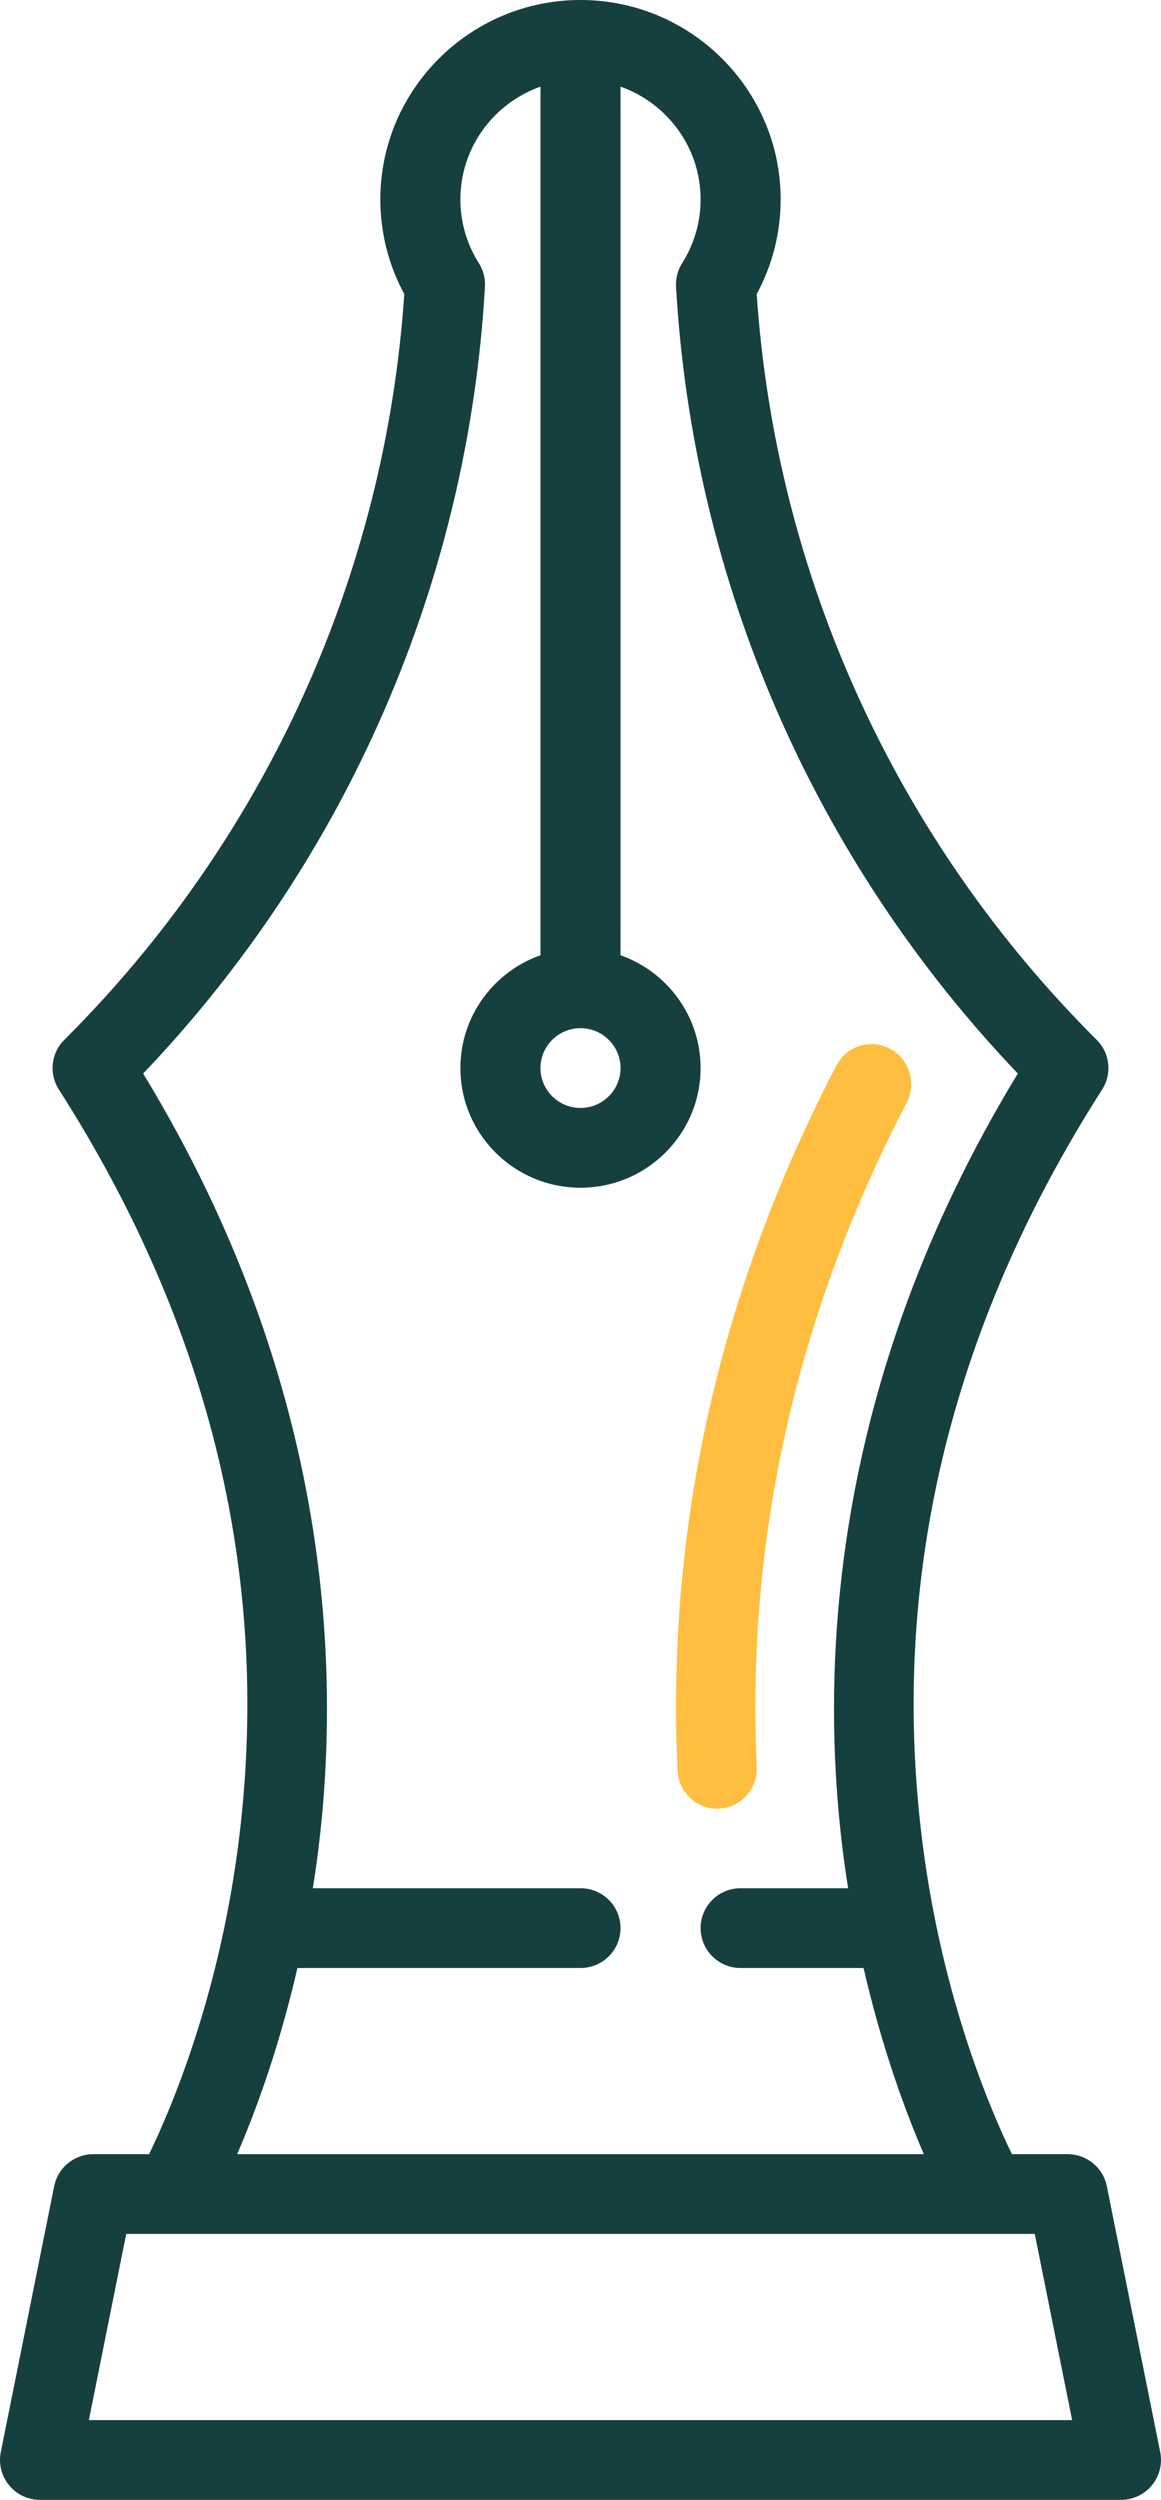 <svg width="79px" height="170px" viewBox="0 0 79 170" version="1.1" xmlns="http://www.w3.org/2000/svg" xmlns:xlink="http://www.w3.org/1999/xlink">
    <g id="Page-1" stroke="none" stroke-width="1" fill="none" fill-rule="evenodd">
        <g id="Desktop-HD" transform="translate(-188, -71)" fill-rule="nonzero">
            <g id="pen-svgrepo-com" transform="translate(188, 71)">
                <path d="M78.947,166.755 L75.315,148.671 C75.06,147.403 73.942,146.49 72.644,146.49 L68.856,146.49 C67.422,143.544 64.174,135.994 62.813,125.643 C60.459,107.749 64.558,90.403 74.996,74.089 C75.682,73.016 75.528,71.613 74.624,70.713 C60.978,57.125 52.782,39.142 51.49,19.997 C52.559,18.025 53.12,15.819 53.12,13.564 C53.121,6.085 47.011,0 39.5,0 C31.989,0 25.879,6.085 25.879,13.564 C25.879,15.819 26.44,18.025 27.509,19.997 C26.217,39.142 18.021,57.124 4.375,70.713 C3.472,71.613 3.317,73.016 4.004,74.089 C14.441,90.403 18.54,107.749 16.187,125.643 C14.825,135.996 11.576,143.546 10.143,146.49 L6.356,146.49 C5.058,146.49 3.94,147.403 3.685,148.671 L0.053,166.755 C-0.107,167.552 0.1,168.378 0.617,169.007 C1.135,169.635 1.908,170 2.724,170 L76.276,170 C77.092,170 77.865,169.635 78.383,169.007 C78.9,168.379 79.107,167.552 78.947,166.755 Z M39.5,69.919 C41.002,69.919 42.224,71.136 42.224,72.632 C42.224,74.128 41.002,75.344 39.5,75.344 C37.998,75.344 36.776,74.128 36.776,72.632 C36.776,71.136 37.998,69.919 39.5,69.919 Z M20.238,133.831 L39.5,133.83 C41.004,133.83 42.224,132.616 42.224,131.117 C42.224,129.619 41.004,128.405 39.5,128.405 L21.289,128.405 C21.383,127.812 21.473,127.213 21.555,126.6 C23.292,113.718 22.588,94.109 9.741,73.004 C23.612,58.472 31.851,39.556 32.999,19.498 C33.032,18.934 32.886,18.374 32.583,17.896 C31.762,16.599 31.327,15.101 31.327,13.563 C31.327,10.027 33.605,7.012 36.776,5.892 L36.776,64.96 C33.605,66.079 31.327,69.095 31.327,72.631 C31.327,77.119 34.993,80.77 39.5,80.77 C44.006,80.77 47.672,77.119 47.672,72.631 C47.672,69.095 45.395,66.079 42.224,64.96 L42.224,5.892 C45.395,7.012 47.672,10.027 47.672,13.564 C47.672,15.101 47.238,16.599 46.416,17.896 C46.114,18.374 45.968,18.934 46,19.498 C47.149,39.557 55.387,58.472 69.258,73.004 C56.412,94.109 55.708,113.718 57.444,126.601 C57.527,127.213 57.617,127.812 57.711,128.405 L50.396,128.405 C48.892,128.405 47.672,129.619 47.672,131.118 C47.672,132.616 48.892,133.831 50.396,133.831 L58.761,133.831 C60.016,139.286 61.617,143.607 62.862,146.491 L16.138,146.491 C17.383,143.607 18.983,139.286 20.238,133.831 Z M6.047,164.574 L8.589,151.916 L11.796,151.916 C11.807,151.916 70.41,151.916 70.41,151.916 L72.953,164.574 L6.047,164.574 Z" id="Shape" fill="#16403F"></path>
                <path d="M48.924,122.997 C50.414,122.927 51.564,121.647 51.495,120.14 C50.772,104.558 54.201,89.373 61.688,75.007 C62.383,73.672 61.878,72.02 60.559,71.316 C59.241,70.612 57.607,71.123 56.911,72.458 C48.969,87.698 45.332,103.826 46.101,120.396 C46.168,121.86 47.362,123 48.796,123 C48.838,123 48.881,122.999 48.924,122.997 Z" id="Path" fill="#FFBE40"></path>
            </g>
        </g>
    </g>
</svg>
